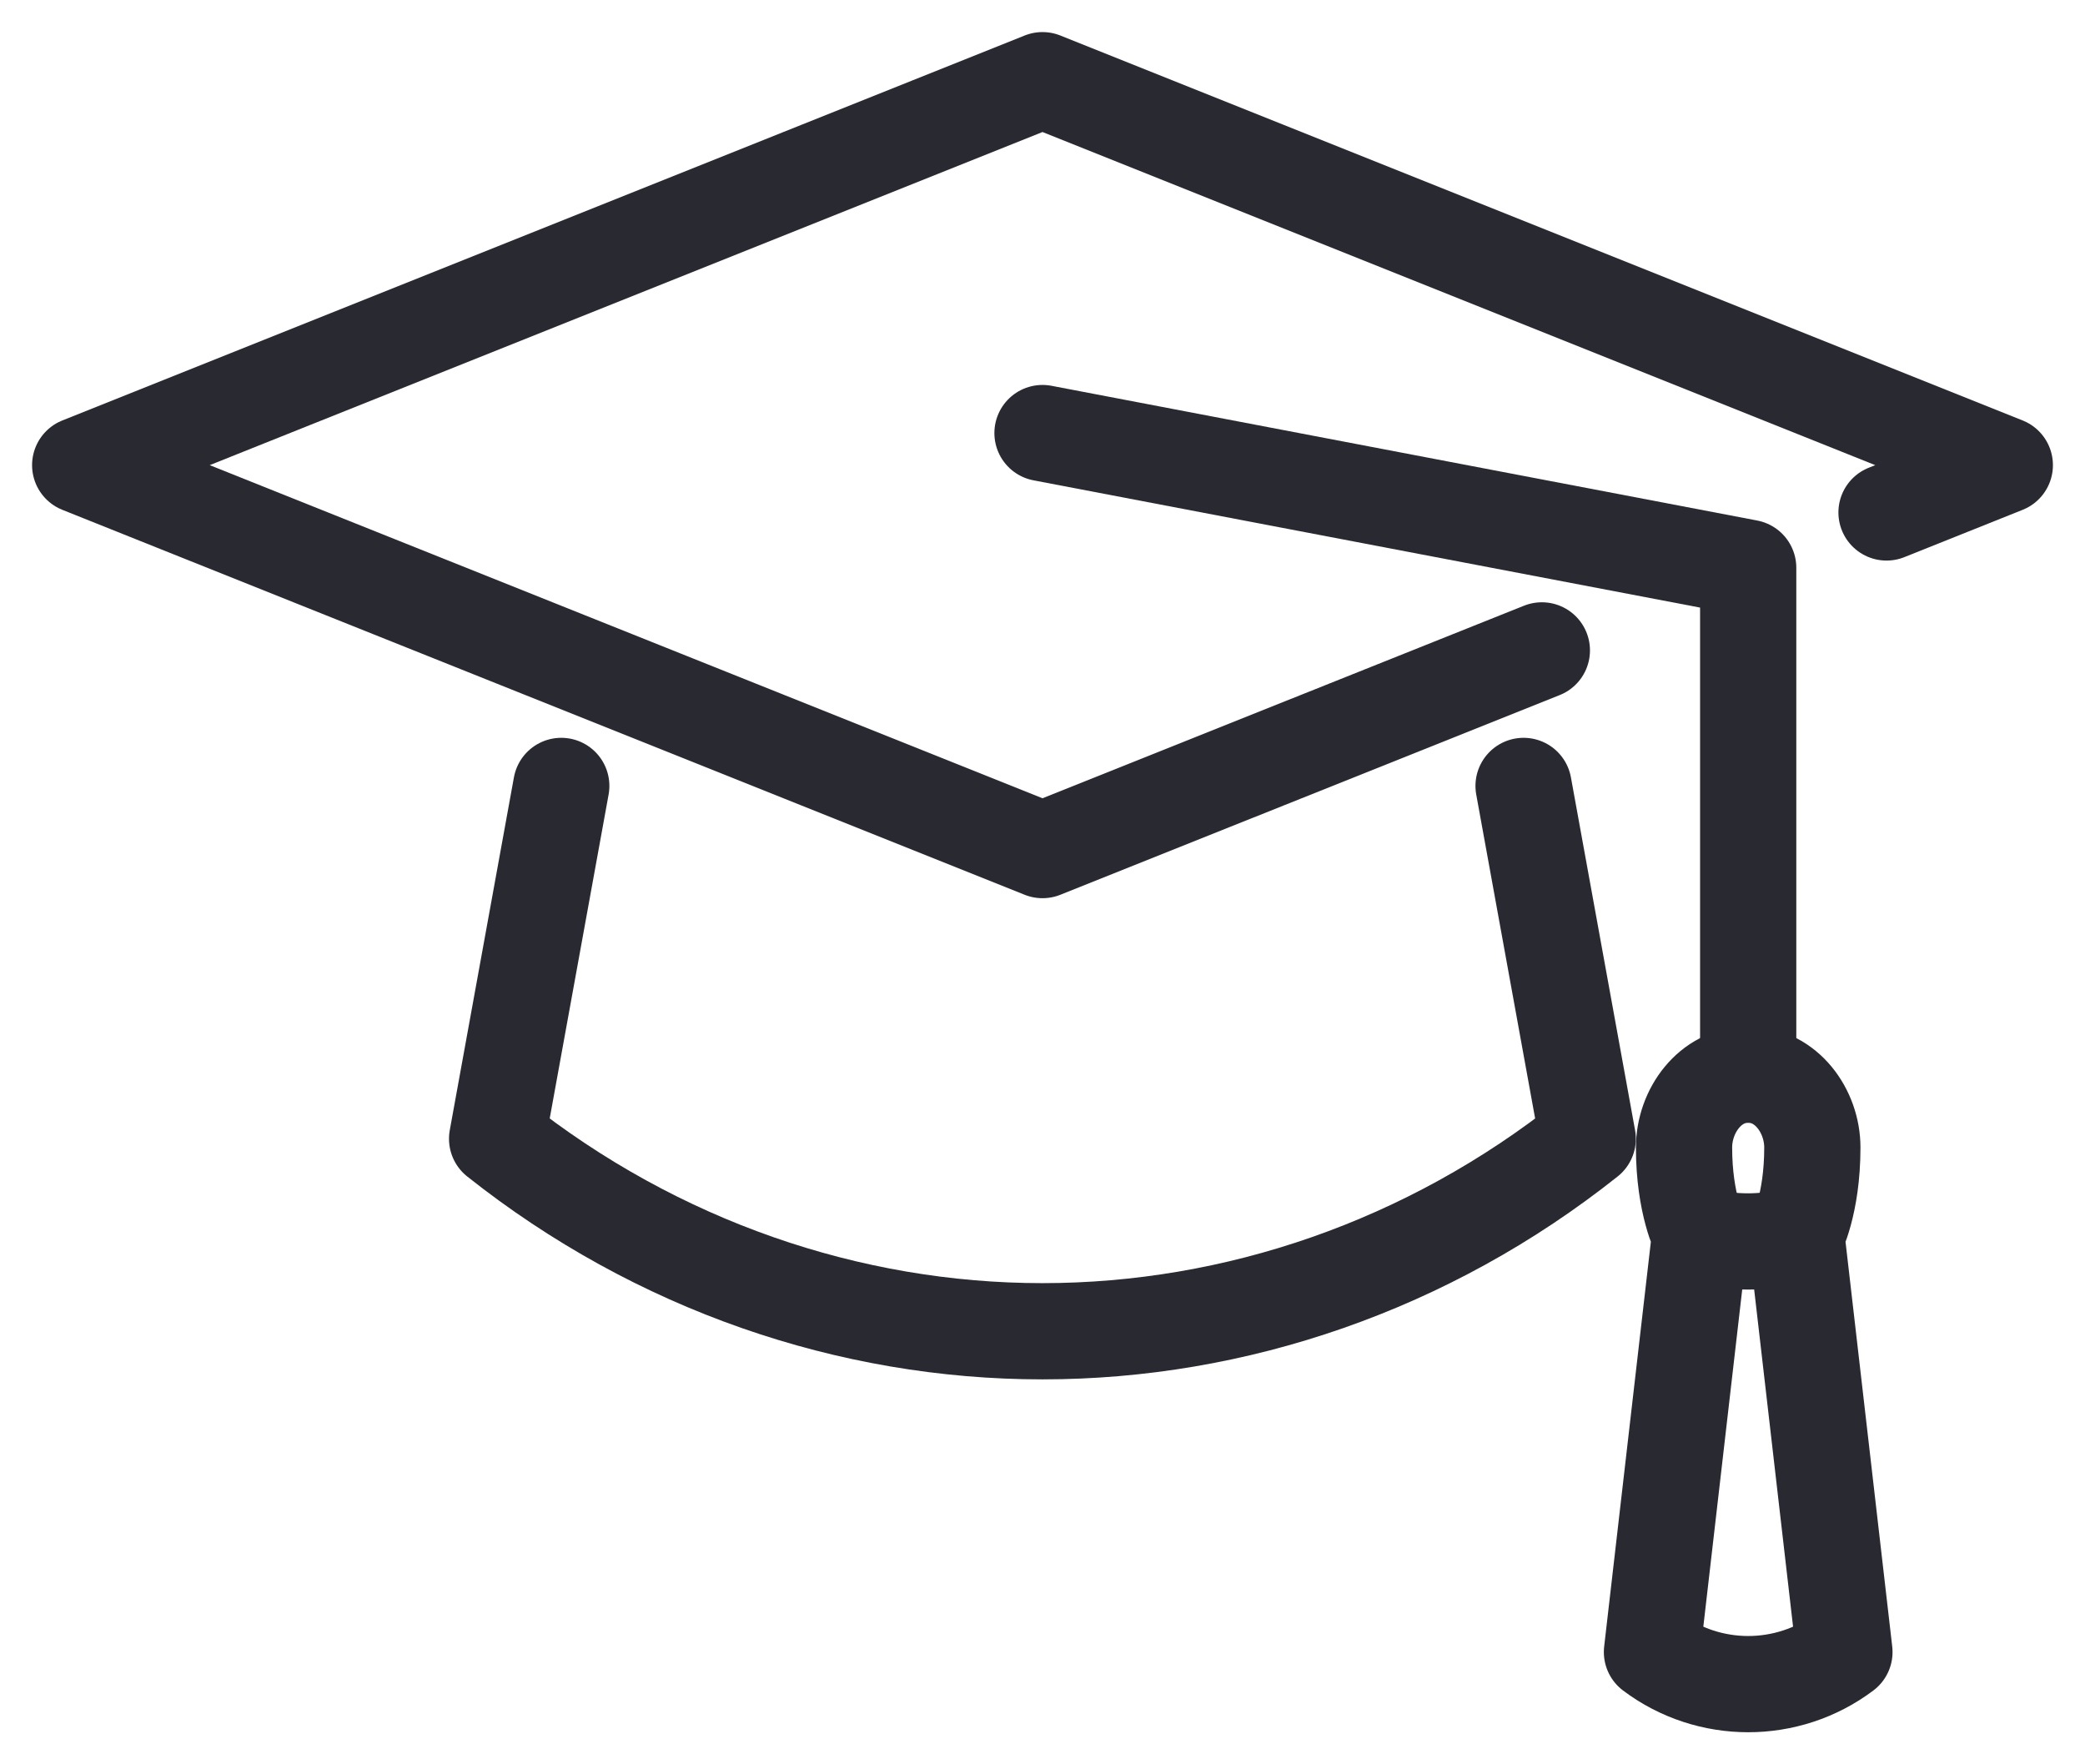 <svg width="26" height="22" viewBox="0 0 26 22" fill="none" xmlns="http://www.w3.org/2000/svg">
<path d="M19.227 8.11L13 10.6L1 5.8L13 1L25 5.8L23.525 6.39" stroke="#292932" stroke-width="1.2" stroke-linecap="round" stroke-linejoin="round"/>
<path d="M6.999 9.8L6.199 14.2C8.191 15.78 10.595 16.6 12.999 16.6C15.403 16.6 17.807 15.784 19.799 14.2L18.999 9.8" stroke="#292932" stroke-width="1.2" stroke-linecap="round" stroke-linejoin="round"/>
<path d="M21.201 15.4C21.397 15.456 21.601 15.48 21.801 15.48C22.001 15.48 22.205 15.452 22.401 15.4" stroke="#292932" stroke-width="1.2" stroke-linecap="round" stroke-linejoin="round"/>
<path d="M23 20.6C22.644 20.868 22.22 21 21.8 21C21.38 21 20.956 20.868 20.6 20.6L21.2 15.4C21.2 15.4 21 15.02 21 14.308C21 13.856 21.324 13.4 21.8 13.4C22.276 13.4 22.6 13.856 22.6 14.308C22.6 15.024 22.4 15.4 22.4 15.4L23 20.6Z" stroke="#292932" stroke-width="1.2" stroke-linecap="round" stroke-linejoin="round"/>
<path d="M21.8 13.4V7.08L13 5.4" stroke="#292932" stroke-width="1.2" stroke-linecap="round" stroke-linejoin="round"/>
</svg>
